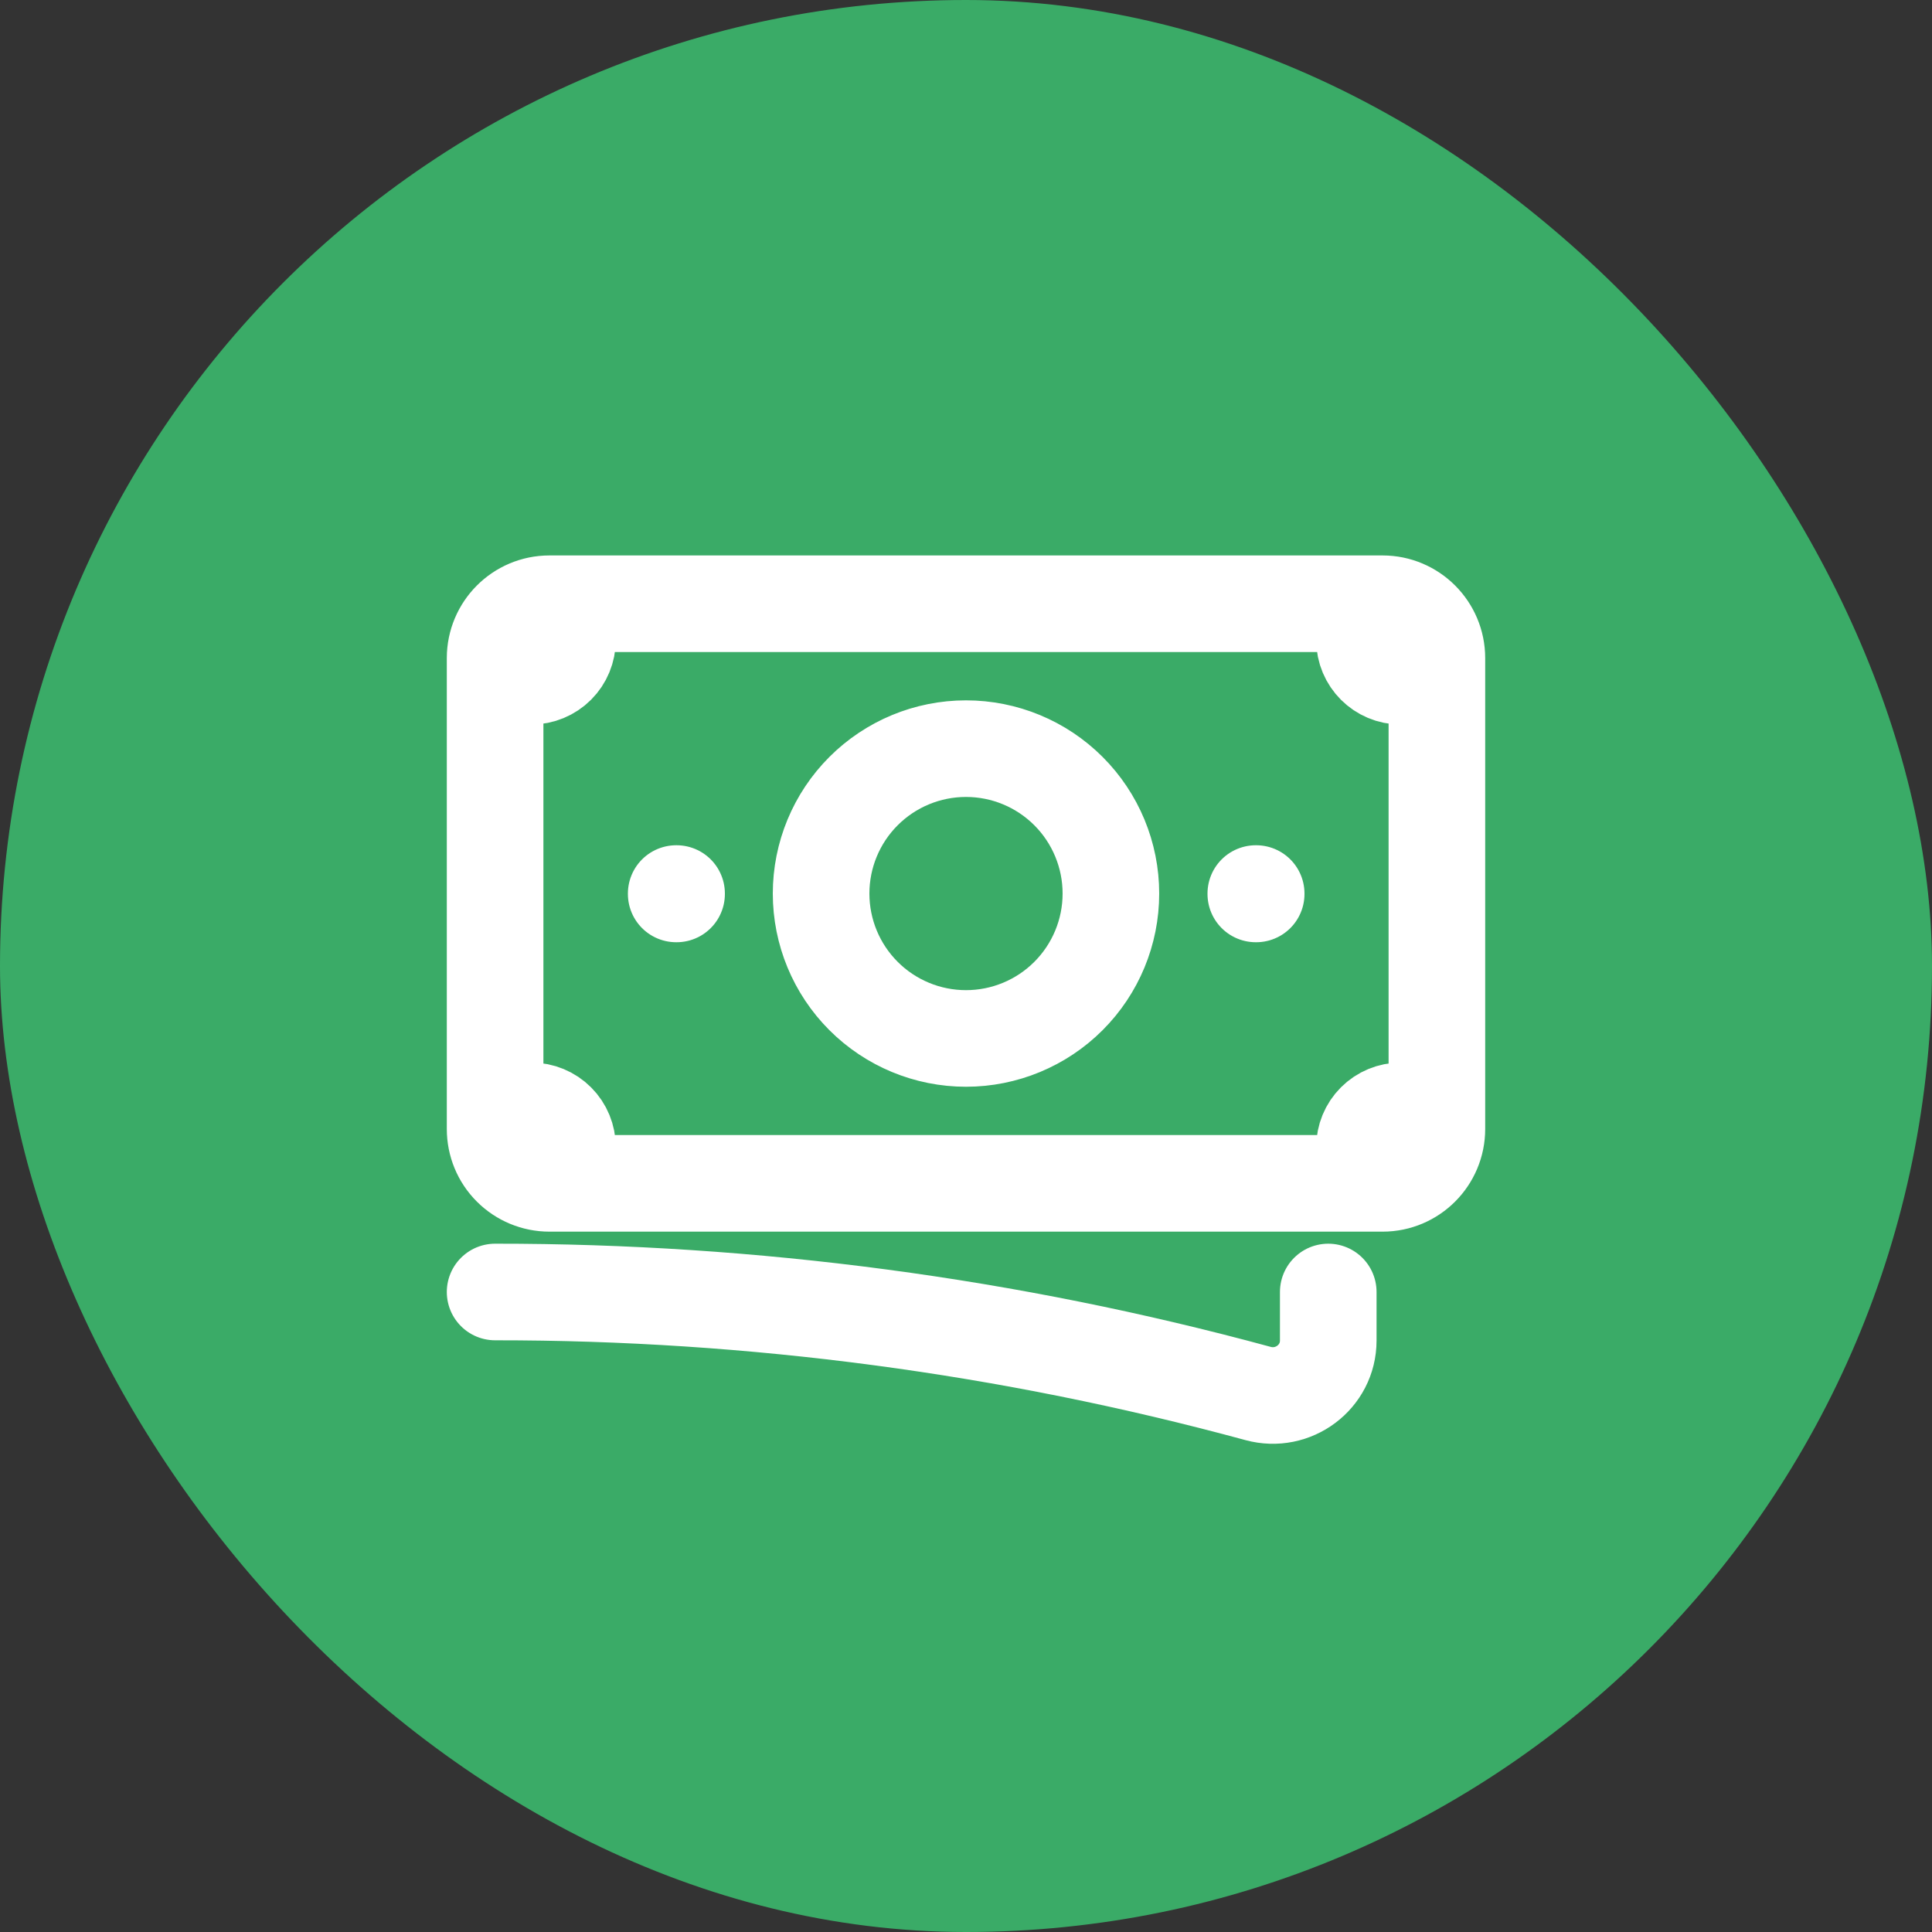 <svg width="30" height="30" viewBox="0 0 30 30" fill="none" xmlns="http://www.w3.org/2000/svg">
<rect x="0" y="0" width="30" height="30" fill="#333333" stroke="none"/>
<rect width="30" height="30" rx="15" fill="#3AAB67"/>
<path d="M7.688 20.062C11.689 20.059 15.674 20.589 19.535 21.638C20.081 21.787 20.625 21.382 20.625 20.816V20.062M8.812 9.375V9.938C8.812 10.087 8.753 10.23 8.648 10.335C8.542 10.441 8.399 10.5 8.25 10.5H7.688M7.688 10.5V10.219C7.688 9.753 8.066 9.375 8.531 9.375H21.188M7.688 10.5V17.25M21.188 9.375V9.938C21.188 10.248 21.439 10.5 21.75 10.5H22.312M21.188 9.375H21.469C21.934 9.375 22.312 9.753 22.312 10.219V17.531C22.312 17.997 21.934 18.375 21.469 18.375H21.188M7.688 17.25V17.531C7.688 17.755 7.776 17.97 7.935 18.128C8.093 18.286 8.307 18.375 8.531 18.375H8.812M7.688 17.25H8.25C8.399 17.25 8.542 17.309 8.648 17.415C8.753 17.52 8.812 17.663 8.812 17.812V18.375M21.188 18.375V17.812C21.188 17.663 21.247 17.52 21.352 17.415C21.458 17.309 21.601 17.25 21.75 17.25H22.312M21.188 18.375H8.812M17.25 13.875C17.25 14.472 17.013 15.044 16.591 15.466C16.169 15.888 15.597 16.125 15 16.125C14.403 16.125 13.831 15.888 13.409 15.466C12.987 15.044 12.75 14.472 12.75 13.875C12.75 13.278 12.987 12.706 13.409 12.284C13.831 11.862 14.403 11.625 15 11.625C15.597 11.625 16.169 11.862 16.591 12.284C17.013 12.706 17.25 13.278 17.25 13.875ZM19.5 13.875H19.506V13.881H19.5V13.875ZM10.5 13.875H10.506V13.881H10.5V13.875Z" stroke="white" stroke-width="1.5" stroke-linecap="round" stroke-linejoin="round"/>
</svg>
